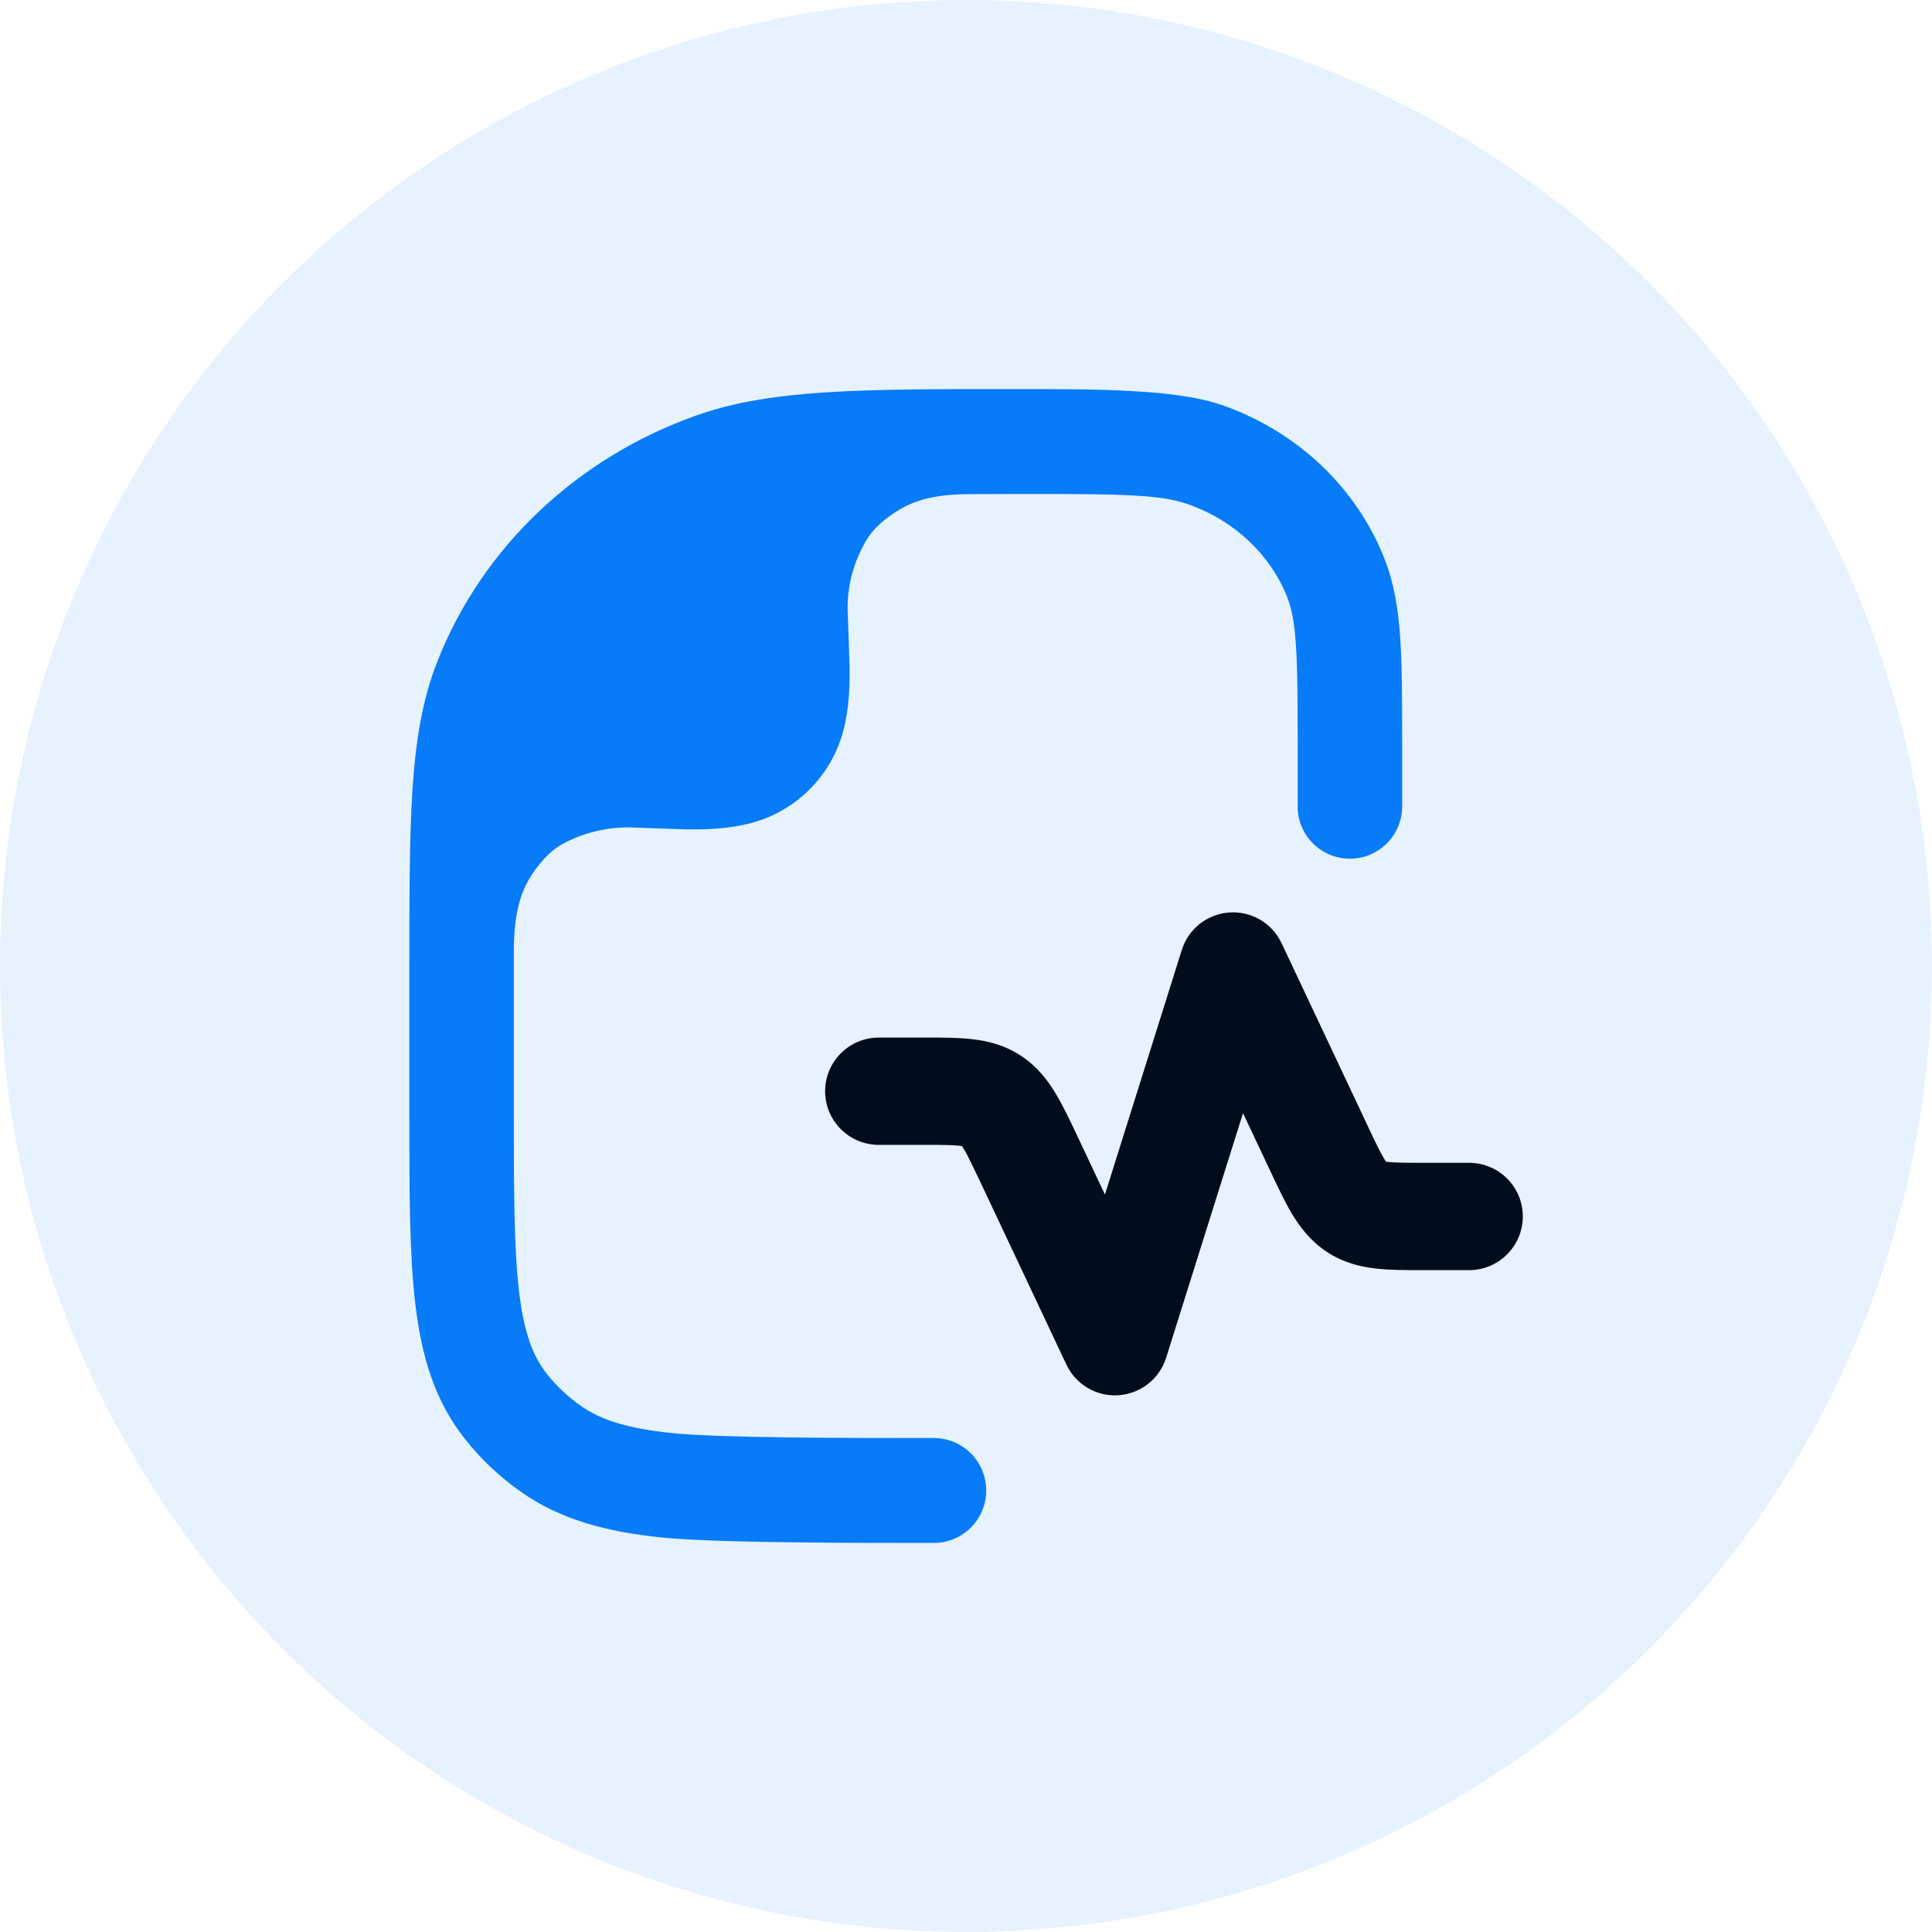 <svg width="24" height="24" viewBox="0 0 24 24" fill="none" xmlns="http://www.w3.org/2000/svg">
<circle cx="12" cy="12" r="12" fill="#077BF8" fill-opacity="0.1"/>
<path d="M8.209 19.098C8.864 19.167 10.572 19.167 11.6 19.167C11.96 19.167 12.251 18.875 12.251 18.515C12.251 18.155 11.96 17.864 11.6 17.864C10.527 17.864 8.923 17.863 8.344 17.802C7.774 17.743 7.452 17.631 7.213 17.463C7.052 17.349 6.911 17.215 6.792 17.065C6.622 16.85 6.509 16.562 6.447 16.037C6.384 15.497 6.383 14.793 6.383 13.777L6.383 11.843C6.383 11.665 6.383 11.24 6.57 10.925C6.685 10.731 6.833 10.569 6.985 10.486C7.229 10.353 7.509 10.278 7.807 10.278L8.5 10.302C8.754 10.307 9.049 10.299 9.335 10.223C9.891 10.074 10.325 9.64 10.474 9.084C10.551 8.798 10.559 8.502 10.553 8.249L10.529 7.556C10.529 7.244 10.612 6.972 10.757 6.72C10.841 6.573 10.989 6.438 11.192 6.32C11.5 6.141 11.869 6.139 12.094 6.138C12.319 6.137 12.557 6.136 12.756 6.136C13.979 6.136 14.424 6.146 14.759 6.264C15.341 6.469 15.785 6.897 15.991 7.42C16.043 7.551 16.08 7.724 16.099 8.022C16.119 8.327 16.12 8.715 16.12 9.276V10.018C16.12 10.376 16.41 10.667 16.769 10.667C17.127 10.667 17.418 10.376 17.418 10.018V9.253C17.418 8.721 17.418 8.289 17.395 7.937C17.371 7.573 17.32 7.25 17.198 6.94C16.846 6.047 16.107 5.358 15.189 5.035C14.617 4.833 13.635 4.833 12.599 4.833C10.706 4.833 9.581 4.833 8.659 5.158C7.179 5.679 5.997 6.788 5.435 8.212C5.247 8.686 5.164 9.196 5.124 9.807C5.085 10.408 5.085 11.15 5.085 12.095V12.095V13.818V13.818C5.085 14.783 5.085 15.565 5.158 16.189C5.234 16.838 5.396 17.397 5.776 17.876C5.973 18.125 6.205 18.344 6.465 18.528C6.962 18.879 7.536 19.028 8.209 19.098Z" fill="#077BF8"/>
<path fill-rule="evenodd" clip-rule="evenodd" d="M15.271 11.335C15.545 11.316 15.803 11.468 15.92 11.716L16.981 13.967C17.085 14.188 17.143 14.31 17.194 14.394C17.203 14.41 17.211 14.422 17.217 14.431C17.224 14.432 17.233 14.433 17.244 14.434C17.332 14.444 17.455 14.445 17.69 14.445H18.25C18.618 14.445 18.917 14.743 18.917 15.111C18.917 15.479 18.618 15.778 18.25 15.778H17.69C17.681 15.778 17.672 15.778 17.663 15.778C17.466 15.778 17.268 15.778 17.099 15.759C16.904 15.738 16.692 15.688 16.485 15.553C16.282 15.419 16.15 15.246 16.05 15.08C15.961 14.931 15.875 14.748 15.786 14.559C15.782 14.551 15.779 14.543 15.775 14.536L15.441 13.828L14.486 16.867C14.404 17.129 14.169 17.313 13.895 17.332C13.621 17.351 13.364 17.2 13.247 16.951L12.186 14.7C12.081 14.479 12.023 14.357 11.973 14.273C11.963 14.257 11.955 14.245 11.949 14.236C11.942 14.235 11.933 14.234 11.922 14.233C11.835 14.223 11.712 14.222 11.477 14.222H10.917C10.549 14.222 10.25 13.924 10.25 13.556C10.25 13.188 10.549 12.889 10.917 12.889H11.477C11.486 12.889 11.495 12.889 11.504 12.889C11.701 12.889 11.899 12.889 12.068 12.908C12.262 12.929 12.475 12.979 12.681 13.114C12.885 13.248 13.017 13.421 13.116 13.588C13.205 13.736 13.292 13.919 13.381 14.108C13.384 14.116 13.388 14.123 13.392 14.131L13.726 14.839L14.681 11.8C14.763 11.538 14.998 11.354 15.271 11.335ZM11.974 14.241C11.974 14.241 11.974 14.241 11.973 14.241L11.974 14.241ZM11.935 14.218C11.934 14.217 11.934 14.217 11.934 14.216C11.934 14.216 11.934 14.217 11.935 14.218ZM17.193 14.426C17.193 14.426 17.193 14.426 17.194 14.426L17.193 14.426ZM17.232 14.449C17.232 14.45 17.233 14.45 17.233 14.45C17.233 14.45 17.232 14.45 17.232 14.449Z" fill="#000D1C"/>
</svg>
